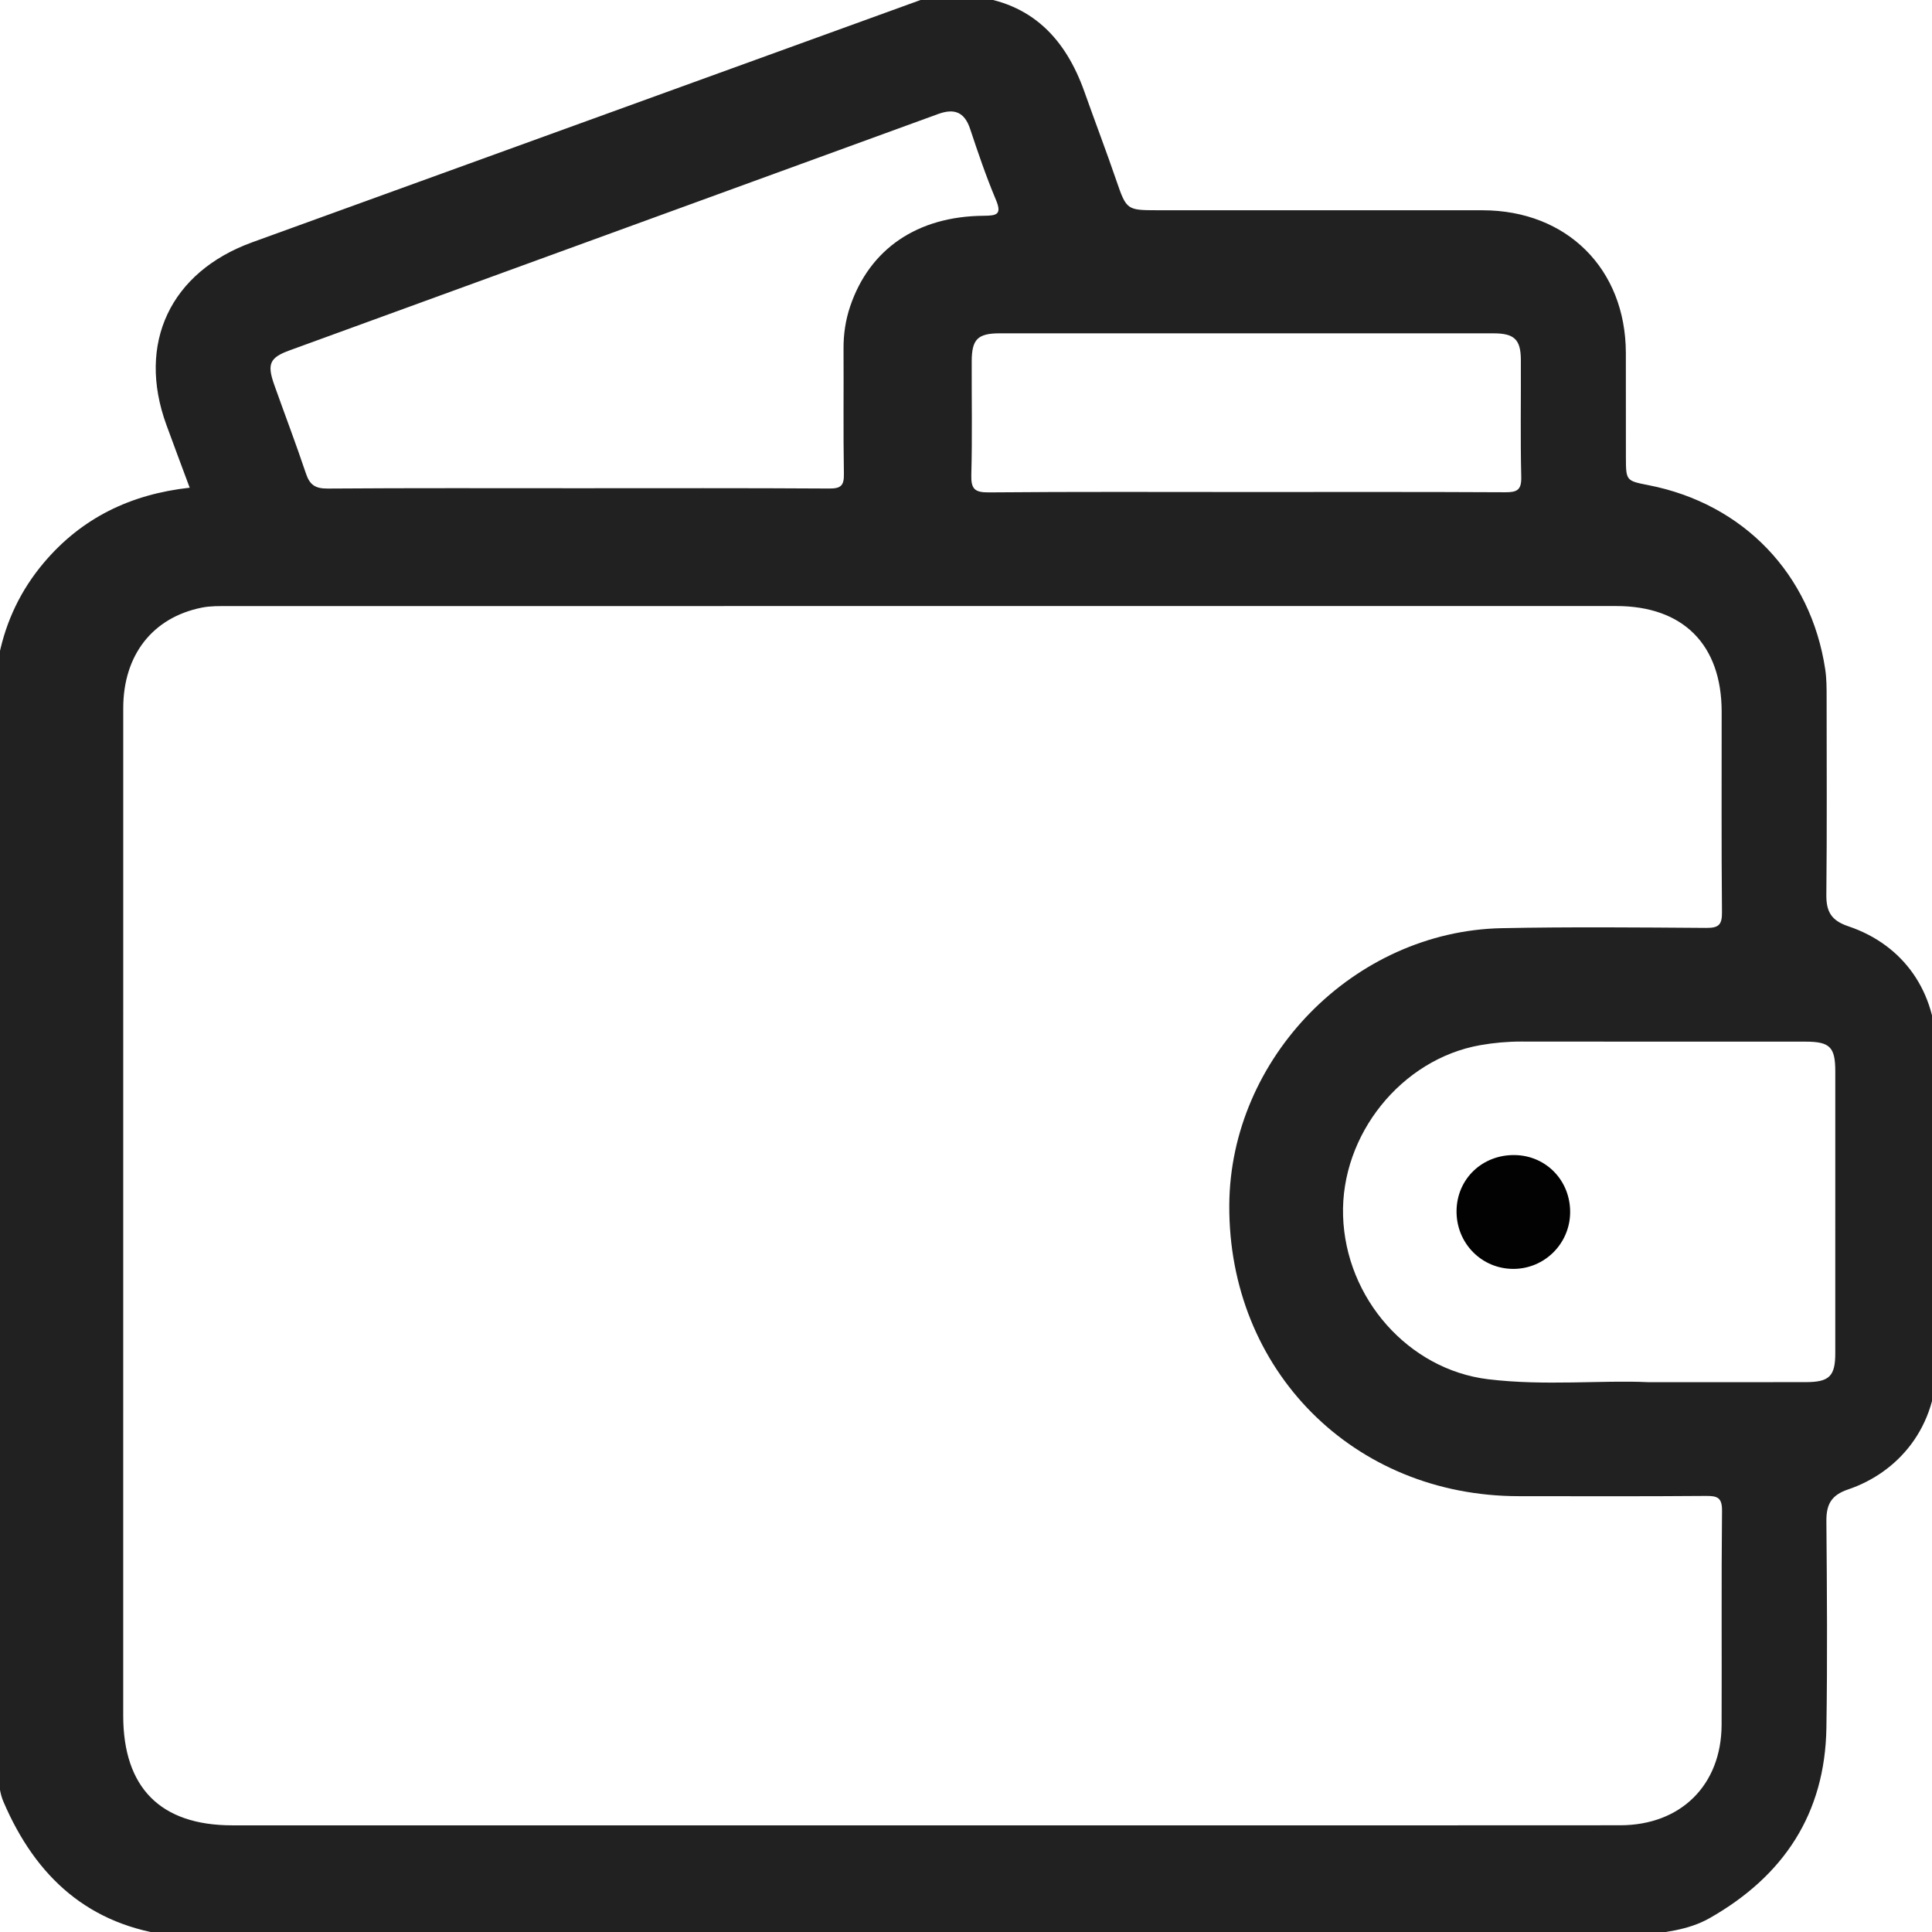<?xml version="1.0" encoding="utf-8"?>
<!-- Generator: Adobe Illustrator 16.0.0, SVG Export Plug-In . SVG Version: 6.00 Build 0)  -->
<!DOCTYPE svg PUBLIC "-//W3C//DTD SVG 1.1//EN" "http://www.w3.org/Graphics/SVG/1.1/DTD/svg11.dtd">
<svg version="1.1" id="Layer_1" xmlns="http://www.w3.org/2000/svg" xmlns:xlink="http://www.w3.org/1999/xlink" x="0px" y="0px"
	 width="512px" height="512px" viewBox="0 0 512 512" enable-background="new 0 0 512 512" xml:space="preserve">
<g>
	<path fill="#222121" d="M513.154,278.688c0-15.707-8.567-28.246-23.352-33.222c-4.528-1.524-5.852-3.899-5.802-8.393
		c0.186-17.396,0.078-34.795,0.073-52.194c0-2.508,0.005-5.014-0.371-7.51c-3.807-25.241-21.655-43.858-46.788-48.784
		c-5.995-1.175-6.019-1.175-6.034-7.471c-0.023-9.2,0.011-18.401-0.013-27.602c-0.058-22.257-15.627-37.767-37.972-37.787
		c-28.771-0.026-57.546,0-86.32-0.01c-7.856-0.004-8.073-0.111-10.678-7.719c-2.708-7.914-5.696-15.726-8.489-23.608
		c-5.029-14.199-14.042-23.666-29.713-25.365c-0.334,0-0.668,0-1.003,0c-3.012,0.803-6.023,0.803-9.035,0c-0.334,0-0.668,0-1.003,0
		C186.722,20.75,126.79,42.481,66.855,64.205c-21.72,7.873-30.642,26.813-22.762,48.389c1.988,5.445,4.03,10.87,6.177,16.654
		c-15.669,1.728-28.655,8.013-38.699,19.934c-6.03,7.156-9.937,15.309-11.819,24.45c-0.164,0.799-0.063,1.69-1.038,2.063
		c0,96.7,0,193.403,0,290.103c1.179,3.793,0.569,7.869,2.185,11.645c8.571,20.034,22.686,32.944,44.994,35.535
		c1.673,0,3.346,0,5.019,0c126.146,0,252.292,0,378.437,0c1.674,0,3.347,0,5.021,0c6.41-0.895,12.899-1.352,18.74-4.675
		c19.59-11.147,30.552-27.647,30.907-50.438c0.287-18.228,0.149-36.468-0.005-54.701c-0.04-4.439,1.244-6.926,5.762-8.452
		c12.913-4.358,23.828-16.202,23.506-34.221C512.799,333.232,513.157,305.956,513.154,278.688z M395.77,88.338
		c5.538,0.001,7.247,1.626,7.274,7.008c0.051,10.361-0.143,20.726,0.104,31.08c0.081,3.458-1.132,4.046-4.246,4.029
		c-22.895-0.122-45.789-0.065-68.684-0.065c-22.729,0-45.457-0.103-68.183,0.101c-3.823,0.034-4.724-0.988-4.623-4.694
		c0.272-10.02,0.069-20.052,0.103-30.078c0.02-5.808,1.599-7.379,7.404-7.382C308.535,88.326,352.153,88.324,395.77,88.338z
		 M76.69,92.873C133.99,71.975,191.304,51.12,248.603,30.221c4.256-1.553,6.987-0.576,8.487,3.934
		c2.096,6.307,4.238,12.62,6.816,18.74c1.652,3.927,0.313,4.261-3.206,4.288c-17.641,0.129-30.255,8.816-35.394,23.998
		c-1.246,3.681-1.785,7.417-1.762,11.301c0.067,11.034-0.092,22.072,0.097,33.104c0.054,3.095-0.785,3.898-3.893,3.878
		c-22.236-0.144-44.475-0.077-66.711-0.077c-22.07,0-44.141-0.077-66.209,0.086c-3.214,0.023-4.727-0.931-5.734-3.939
		c-2.641-7.882-5.609-15.655-8.394-23.49C70.73,96.5,71.424,94.793,76.69,92.873z M456.242,457.119
		c-0.065,15.926-10.799,26.58-26.861,26.596c-50.182,0.048-100.361,0.019-150.541,0.019c-72.428,0-144.855,0-217.283-0.002
		c-19.017,0-28.904-9.955-28.904-29.099c-0.001-88.985-0.01-177.973,0.008-266.96c0.004-14.093,7.792-24.05,20.857-26.654
		c2.266-0.452,4.653-0.397,6.985-0.397c61.387-0.02,122.774-0.016,184.163-0.016c61.22,0,122.44-0.002,183.662,0.002
		c17.717,0.001,27.914,10.221,27.93,27.994c0.015,17.731-0.086,35.462,0.084,53.192c0.031,3.329-0.929,4.134-4.172,4.111
		c-18.063-0.128-36.134-0.294-54.191,0.071c-39.115,0.79-71.969,34.328-72.205,73.362c-0.267,43.768,32.877,77.128,76.671,77.162
		c16.56,0.013,33.119,0.074,49.679-0.062c3.069-0.026,4.266,0.486,4.23,3.979C456.157,419.316,456.319,438.219,456.242,457.119z
		 M486.367,358.655c-0.004,6.057-1.597,7.61-7.774,7.624c-13.039,0.025-26.077,0.008-41.882,0.008
		c-12.256-0.575-27.324,1.039-42.315-0.771c-21.123-2.549-37.81-21.422-38.469-43.328c-0.646-21.494,15.492-41.528,36.353-45.207
		c3.633-0.642,7.259-0.965,10.949-0.958c25.073,0.042,50.148,0.017,75.222,0.024c6.489,0.003,7.917,1.412,7.919,7.887
		C486.383,308.84,486.387,333.748,486.367,358.655z"/>
	<path fill-rule="evenodd" clip-rule="evenodd" fill="#020202" d="M416.104,321.332c-0.077,8.252-6.767,14.911-15.005,14.938
		c-8.448,0.025-15.171-6.805-15.101-15.341c0.069-8.512,6.848-14.993,15.502-14.823C409.804,306.269,416.182,312.92,416.104,321.332
		z"/>
</g>
</svg>
